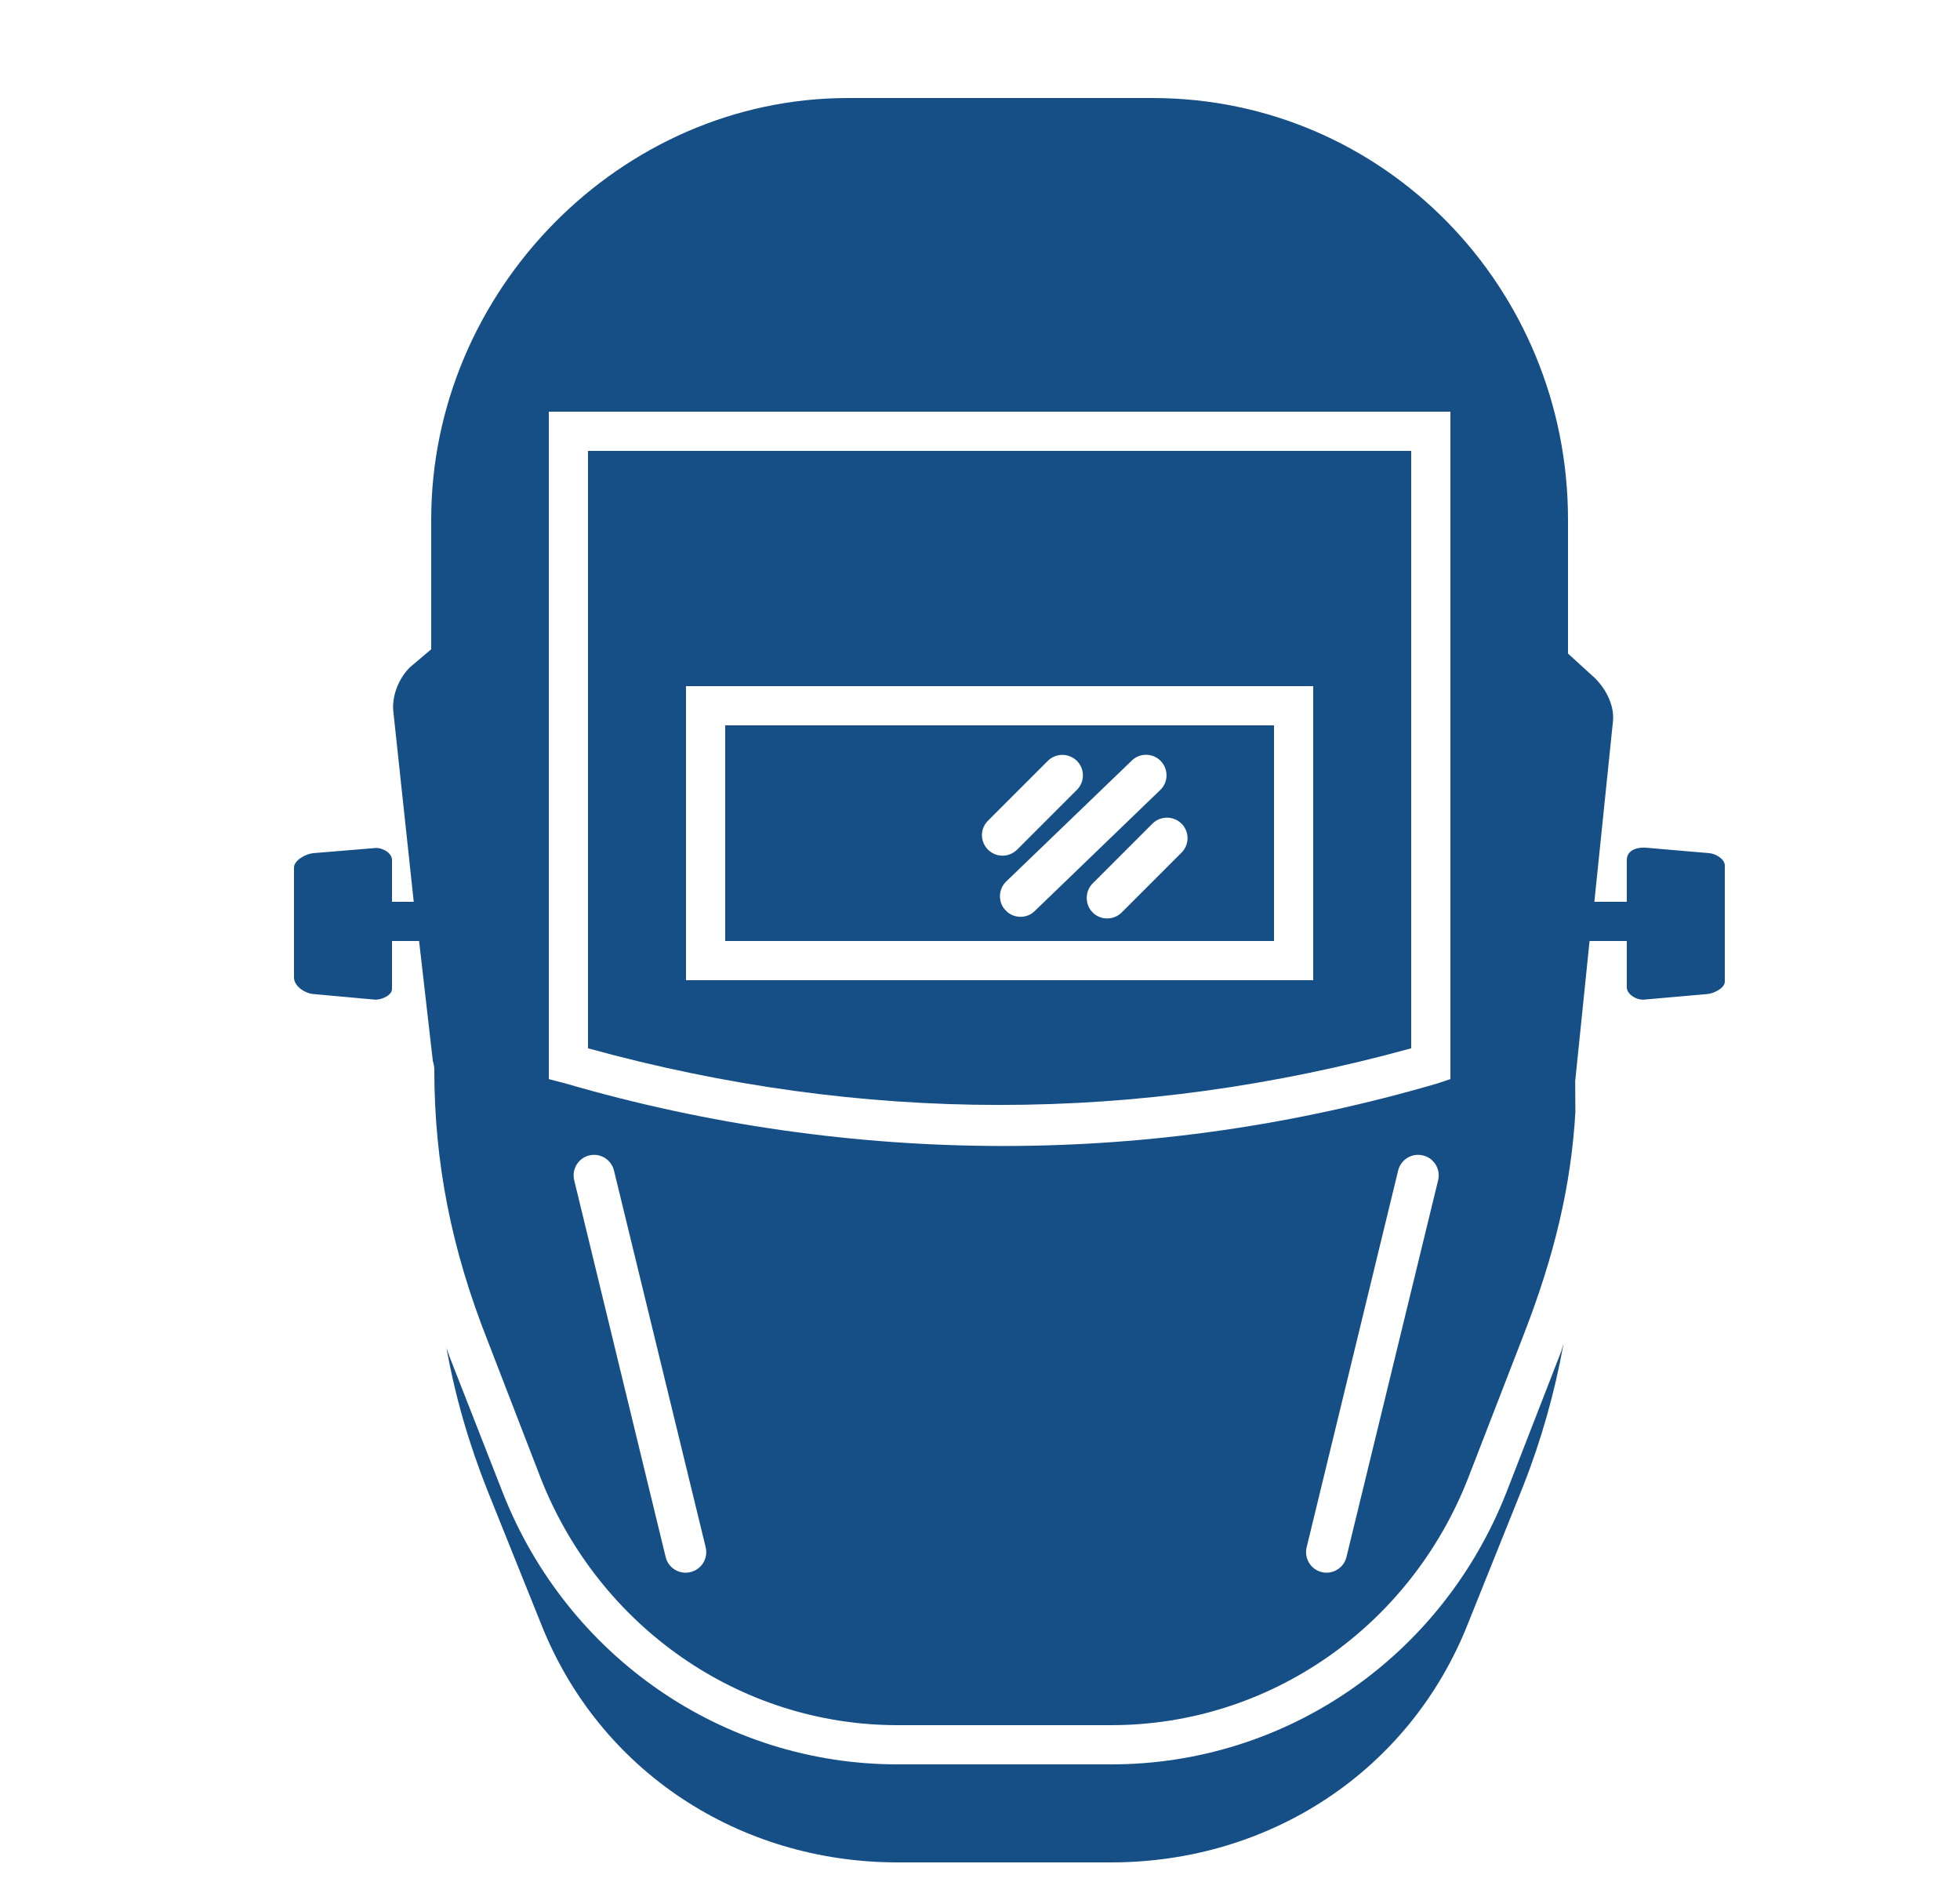 <svg xmlns="http://www.w3.org/2000/svg" xmlns:xlink="http://www.w3.org/1999/xlink" version="1.1" x="0px" y="0px" viewBox="0 0 100 96" enable-background="new 0 0 100 96" xml:space="preserve"><path d="M37,48h28V37H37V48z M60.283,42.015c0.408,0.408,0.408,1.067,0,1.476l-3.056,3.056c-0.199,0.199-0.471,0.303-0.743,0.303  c-0.262,0-0.534-0.105-0.733-0.303c-0.408-0.408-0.408-1.078,0-1.486l3.045-3.045C59.205,41.607,59.874,41.607,60.283,42.015z   M59.226,38.823c0.398,0.419,0.387,1.078-0.031,1.476l-6.405,6.174c-0.199,0.199-0.46,0.293-0.722,0.293  c-0.272,0-0.555-0.105-0.754-0.324c-0.408-0.408-0.387-1.078,0.021-1.476l6.415-6.174C58.158,38.394,58.828,38.405,59.226,38.823z   M50.414,41.858l3.045-3.045c0.408-0.408,1.078-0.408,1.486,0c0.408,0.408,0.408,1.067,0,1.476l-3.056,3.056  c-0.209,0.199-0.471,0.303-0.743,0.303c-0.262,0-0.534-0.105-0.733-0.303C49.995,42.936,49.995,42.266,50.414,41.858z M72,53.474V23  H30v30.474C44,57.326,58,57.326,72,53.474z M35,35h32v15H35V35z M76.859,76.122C73.584,84.473,65.662,90,56.693,90H45.799  c-8.937,0-16.849-5.516-20.135-13.826l-2.731-6.976c-0.052-0.136-0.105-0.322-0.157-0.458c0.45,2.512,1.151,4.914,2.103,7.311  l2.731,6.795C30.583,90.35,37.72,95,45.799,95h10.894c8.11,0,15.258-4.678,18.22-12.223l2.794-6.959  c0.931-2.355,1.612-4.783,2.062-7.252c-0.042,0.094-0.073,0.246-0.105,0.341L76.859,76.122z M87.22,43.52l-3.228-0.278  C83.622,43.207,83,43.313,83,43.87V46h-1.655l0.949-9.207c0.083-0.801-0.353-1.643-0.927-2.209L80,33.339v-6.834  C80,14.678,70.625,5,58.797,5h-15.53C31.629,5,22,14.858,22,26.506v6.614l-1.079,0.913c-0.583,0.573-0.944,1.476-0.85,2.289  L21.109,46H20v-2.13c0-0.37-0.499-0.645-0.868-0.612l-3.158,0.262C15.608,43.554,15,43.882,15,44.25v5.614  c0,0.434,0.538,0.797,0.969,0.84l3.133,0.285C19.43,51.023,20,50.78,20,50.451V48h1.382l0.703,6.133  c0.042,0.115,0.073,0.293,0.073,0.419c0,4.741,0.869,9.157,2.721,13.835l2.731,7.07C30.583,82.96,37.72,88,45.799,88h10.894  c8.1,0,15.258-5.05,18.209-12.595l2.805-7.24c1.622-4.155,2.449-7.712,2.669-11.427l-0.01-1.58L81.1,48H83v2.362  c0,0.372,0.519,0.663,0.889,0.627l3.234-0.285C87.446,50.673,88,50.401,88,50.077v-5.93C88,43.823,87.544,43.551,87.22,43.52z   M35.229,80.192c-0.084,0.021-0.167,0.031-0.251,0.031c-0.471,0-0.9-0.324-1.015-0.795l-4.667-19.224  c-0.136-0.565,0.209-1.13,0.764-1.266c0.565-0.136,1.13,0.209,1.266,0.774l4.678,19.214C36.14,79.491,35.794,80.056,35.229,80.192z   M73.374,60.203l-4.678,19.224c-0.115,0.471-0.544,0.795-1.015,0.795c-0.084,0-0.167-0.01-0.251-0.031  c-0.555-0.136-0.9-0.701-0.764-1.266l4.667-19.214c0.136-0.565,0.701-0.91,1.266-0.774C73.165,59.073,73.51,59.638,73.374,60.203z   M74,55.044l-0.658,0.22c-7.273,2.124-14.666,3.192-22.149,3.192s-15.066-1.067-22.349-3.192L28,55.044V21h46V55.044z" fill="#164F86"/></svg>